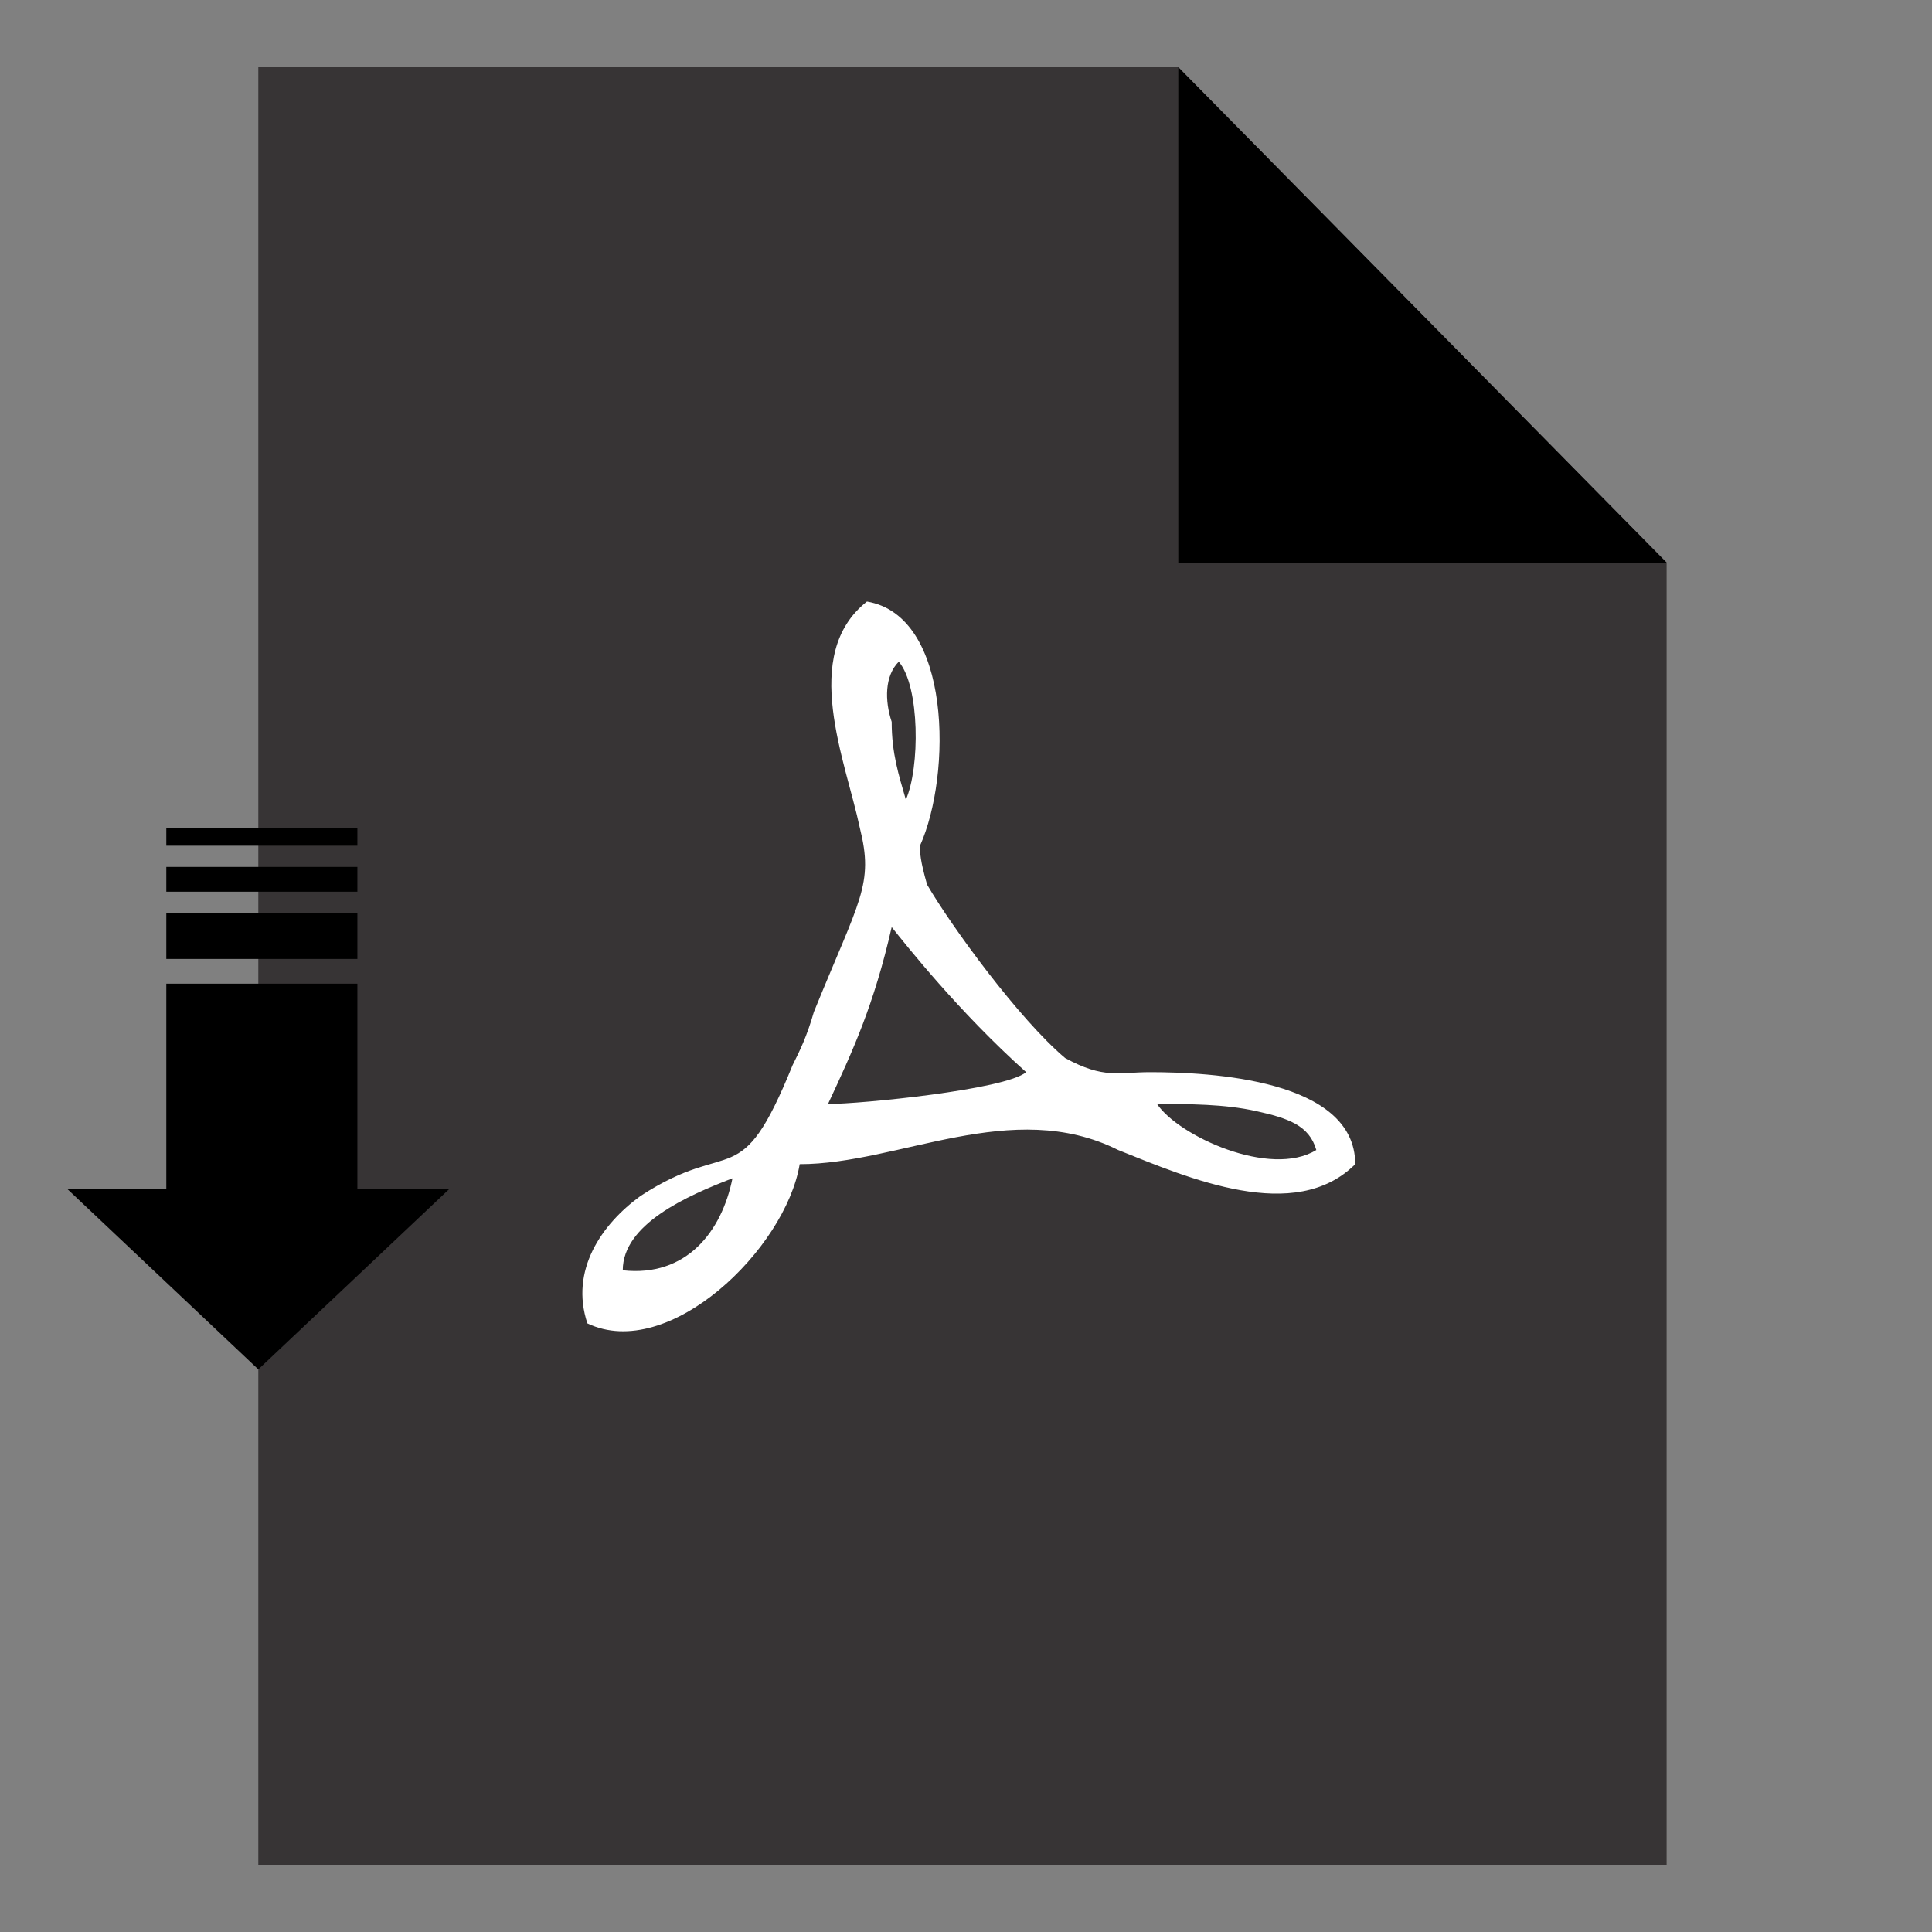<svg xmlns="http://www.w3.org/2000/svg" width="72" height="72" viewBox="0 0 5.46 5.46" shape-rendering="geometricPrecision" text-rendering="geometricPrecision" image-rendering="optimizeQuality" fill-rule="evenodd" clip-rule="evenodd"><rect x="0" y="0" width="5.46" height="5.46" fill="#808080" stroke="none"/><path fill="none" d="M0 0h5.46v5.46H0z"/><path fill="#373435" d="M.73.19h2.6l1.38 1.4v3.68H.73z"/><path d="M1.76 3.59c0-.13.18-.21.31-.26-.03.15-.13.28-.31.26zm1.96-.34c-.13.08-.39-.04-.45-.13.09 0 .19 0 .28.02.09.02.15.04.17.11zm-1.38-.13c.07-.15.13-.28.18-.5.04.05.19.24.38.41-.06.05-.47.09-.56.09zm.22-.86c-.02-.07-.04-.13-.04-.22-.02-.06-.02-.13.02-.17.06.07.06.3.02.39zm-.9 1.48c.23.11.56-.21.6-.45.28 0 .6-.19.9-.04.2.08.5.21.67.04 0-.24-.41-.26-.58-.26-.09 0-.13.02-.24-.04-.13-.11-.32-.37-.39-.49-.02-.07-.02-.09-.02-.11.09-.2.09-.65-.15-.69-.19.15-.06.45-.02.64.04.16 0 .2-.13.52-.02.07-.04.11-.06.15-.15.37-.17.2-.43.37-.11.08-.2.21-.15.36z" fill="#fff"/><path d="M.47 2.78v.58H.19l.54.51.54-.51h-.26v-.58H.47zm.54-.07v-.13H.47v.13h.54zm0-.19v-.07H.47v.07h.54zm0-.13v-.05H.47v.05h.54zM3.33.19l1.38 1.4H3.33V.19z"/></svg>